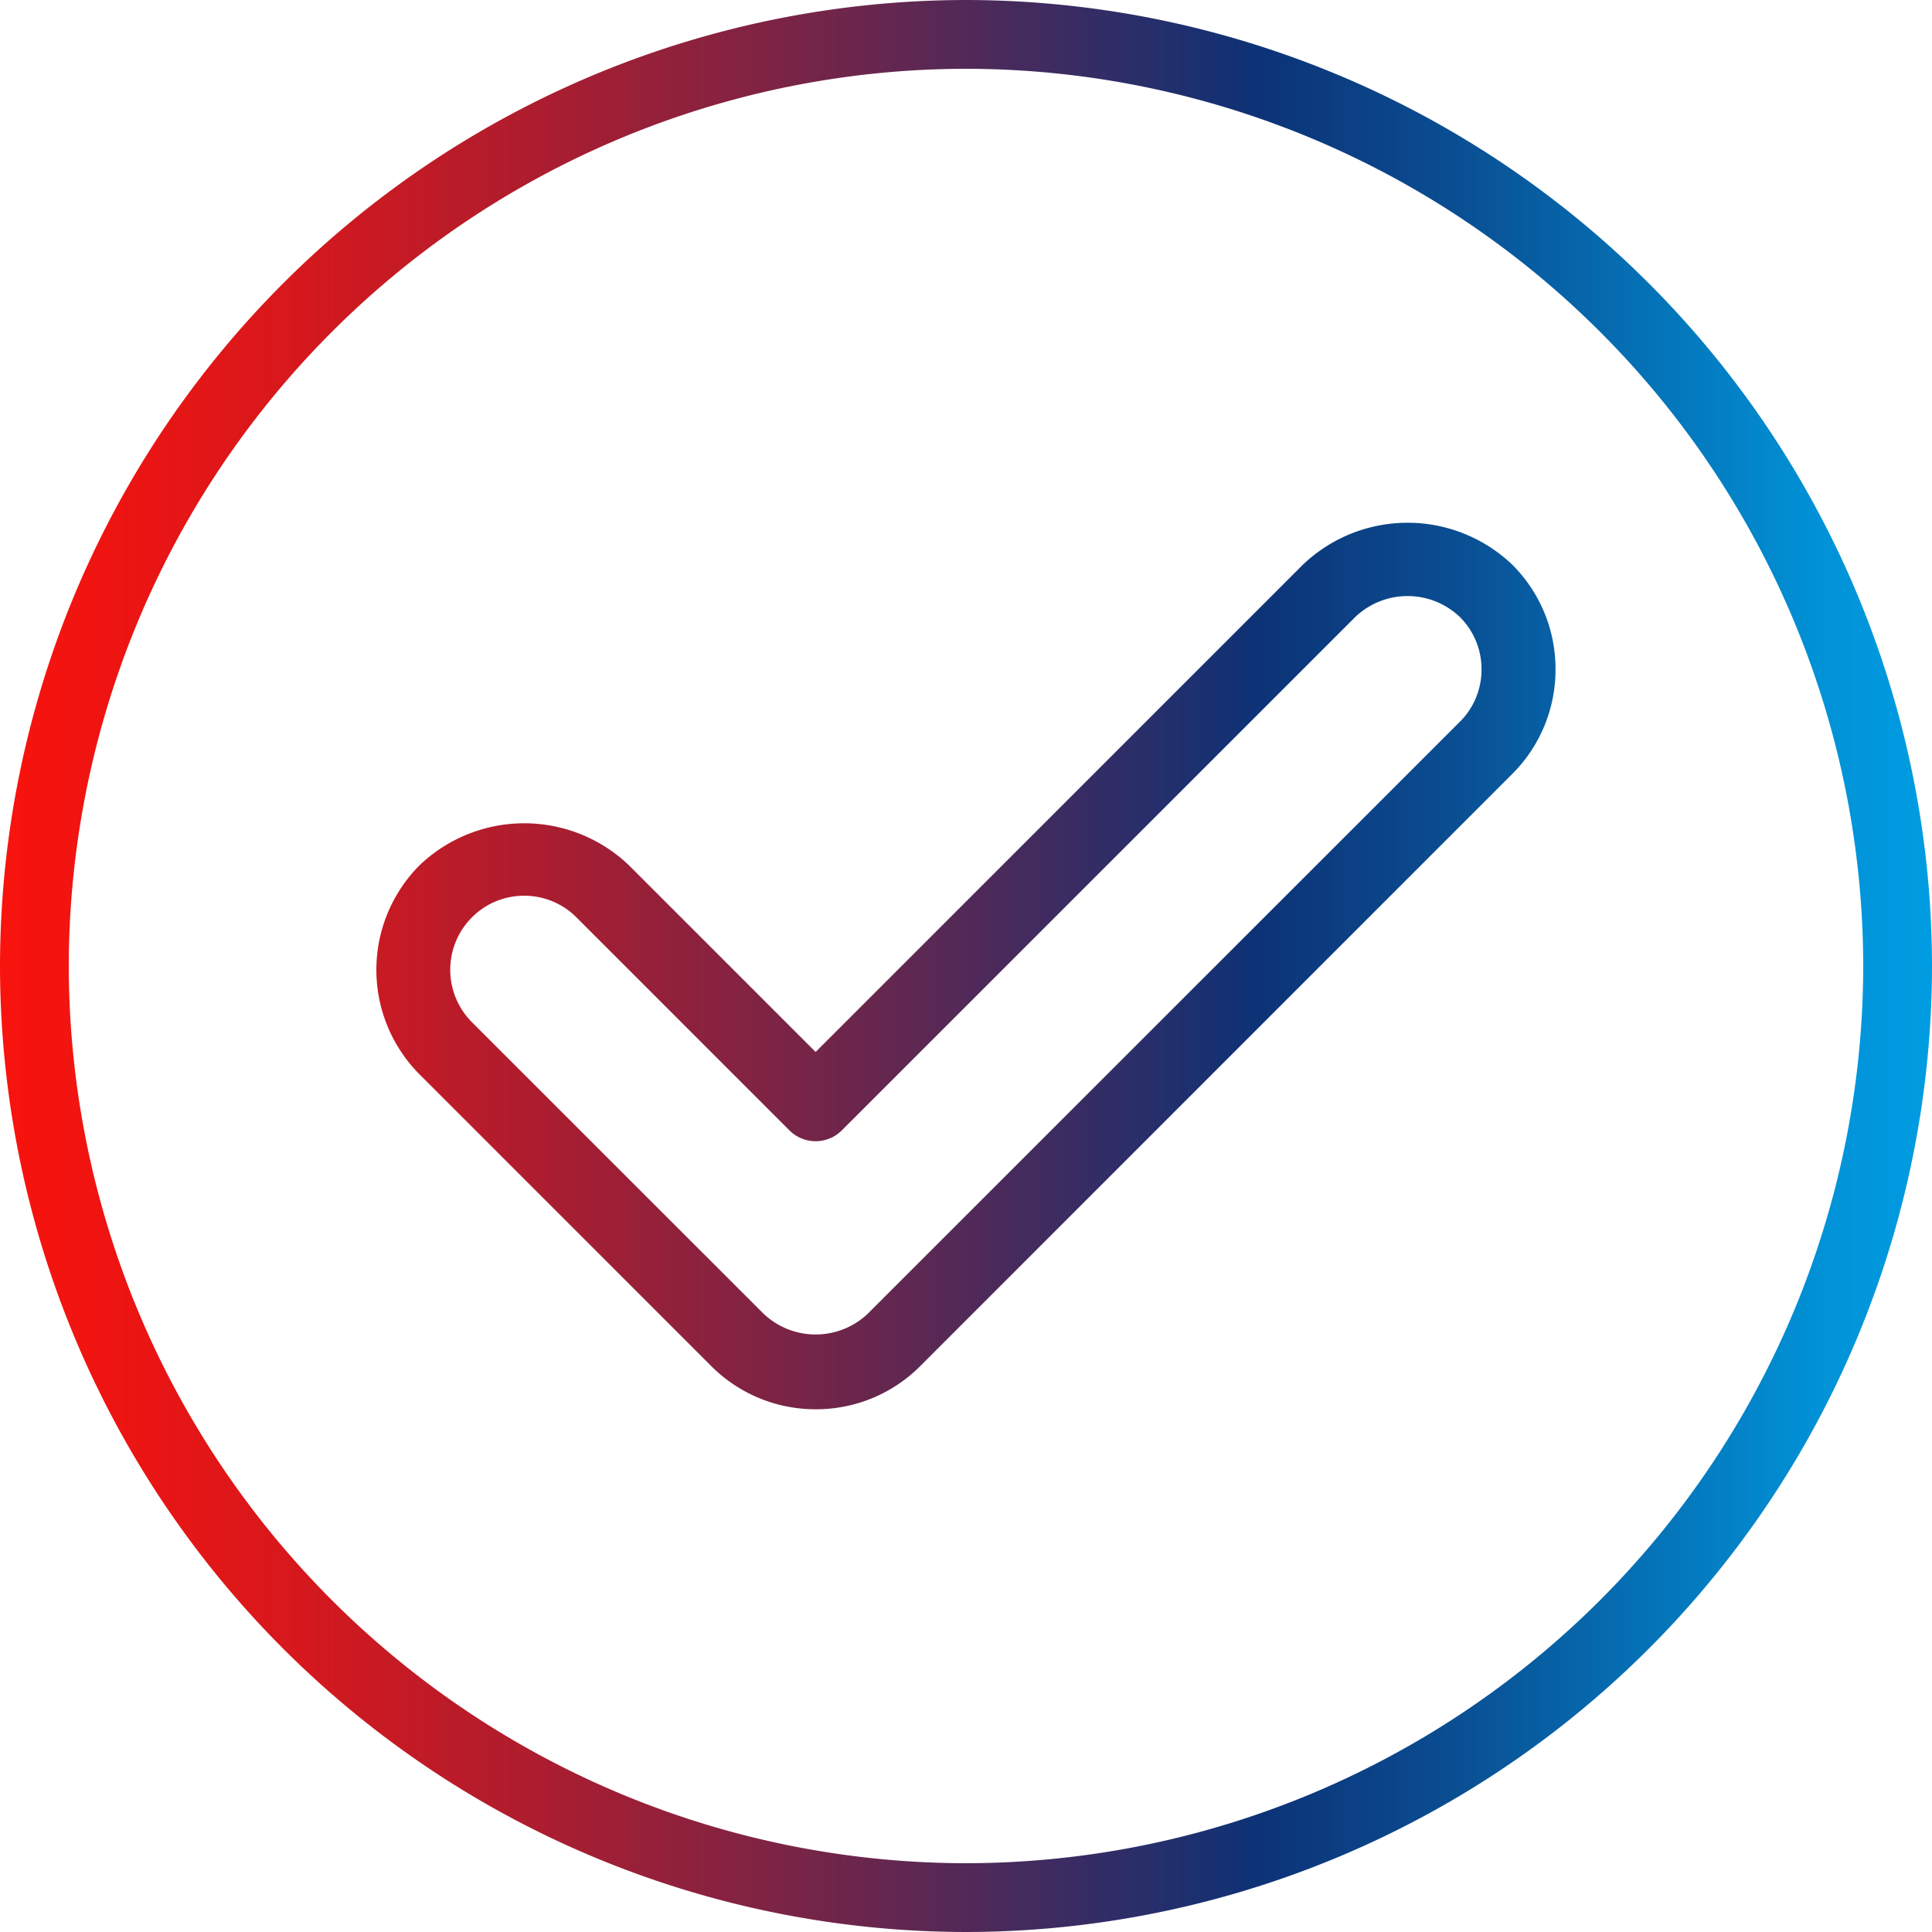 <svg xmlns="http://www.w3.org/2000/svg" xmlns:xlink="http://www.w3.org/1999/xlink" width="40" height="40" viewBox="0 0 30 30">
  <defs>
    <linearGradient id="linear-gradient" y1="0.5" x2="1" y2="0.5" gradientUnits="objectBoundingBox">
      <stop offset="0" stop-color="#f9130d"/>
      <stop offset="0.058" stop-color="#ef1411"/>
      <stop offset="0.156" stop-color="#d6181d"/>
      <stop offset="0.281" stop-color="#ac1d2f"/>
      <stop offset="0.428" stop-color="#722549"/>
      <stop offset="0.592" stop-color="#282e6a"/>
      <stop offset="0.649" stop-color="#0d3276"/>
      <stop offset="0.748" stop-color="#0a4d91"/>
      <stop offset="0.936" stop-color="#0191d6"/>
      <stop offset="1" stop-color="#009de3"/>
    </linearGradient>
  </defs>
  <path id="Path_9296" data-name="Path 9296" d="M-61.154,995.982a15.017,15.017,0,0,1-15-15,15.017,15.017,0,0,1,15-15,15.017,15.017,0,0,1,15,15A15.017,15.017,0,0,1-61.154,995.982Zm0-28.932a13.948,13.948,0,0,0-13.932,13.932,13.947,13.947,0,0,0,13.932,13.932,13.948,13.948,0,0,0,13.932-13.932A13.948,13.948,0,0,0-61.154,967.05Zm8.482,7.7a2.354,2.354,0,0,0-3.25,0l-7.567,7.567-2.9-2.9a2.352,2.352,0,0,0-3.249,0,2.3,2.3,0,0,0,0,3.249l4.526,4.526a2.282,2.282,0,0,0,1.625.673,2.281,2.281,0,0,0,1.625-.673L-52.672,978A2.283,2.283,0,0,0-52,976.376,2.283,2.283,0,0,0-52.672,974.75Zm-.812,2.438-9.192,9.19a1.176,1.176,0,0,1-1.625,0l-4.526-4.525a1.151,1.151,0,0,1,0-1.625,1.141,1.141,0,0,1,.813-.337,1.141,1.141,0,0,1,.812.337l3.307,3.307a.575.575,0,0,0,.812,0l7.973-7.972a1.177,1.177,0,0,1,1.625,0,1.14,1.14,0,0,1,.336.812A1.143,1.143,0,0,1-53.484,977.189Z" transform="translate(76.154 -965.982)" fill="url(#linear-gradient)"/>
</svg>
